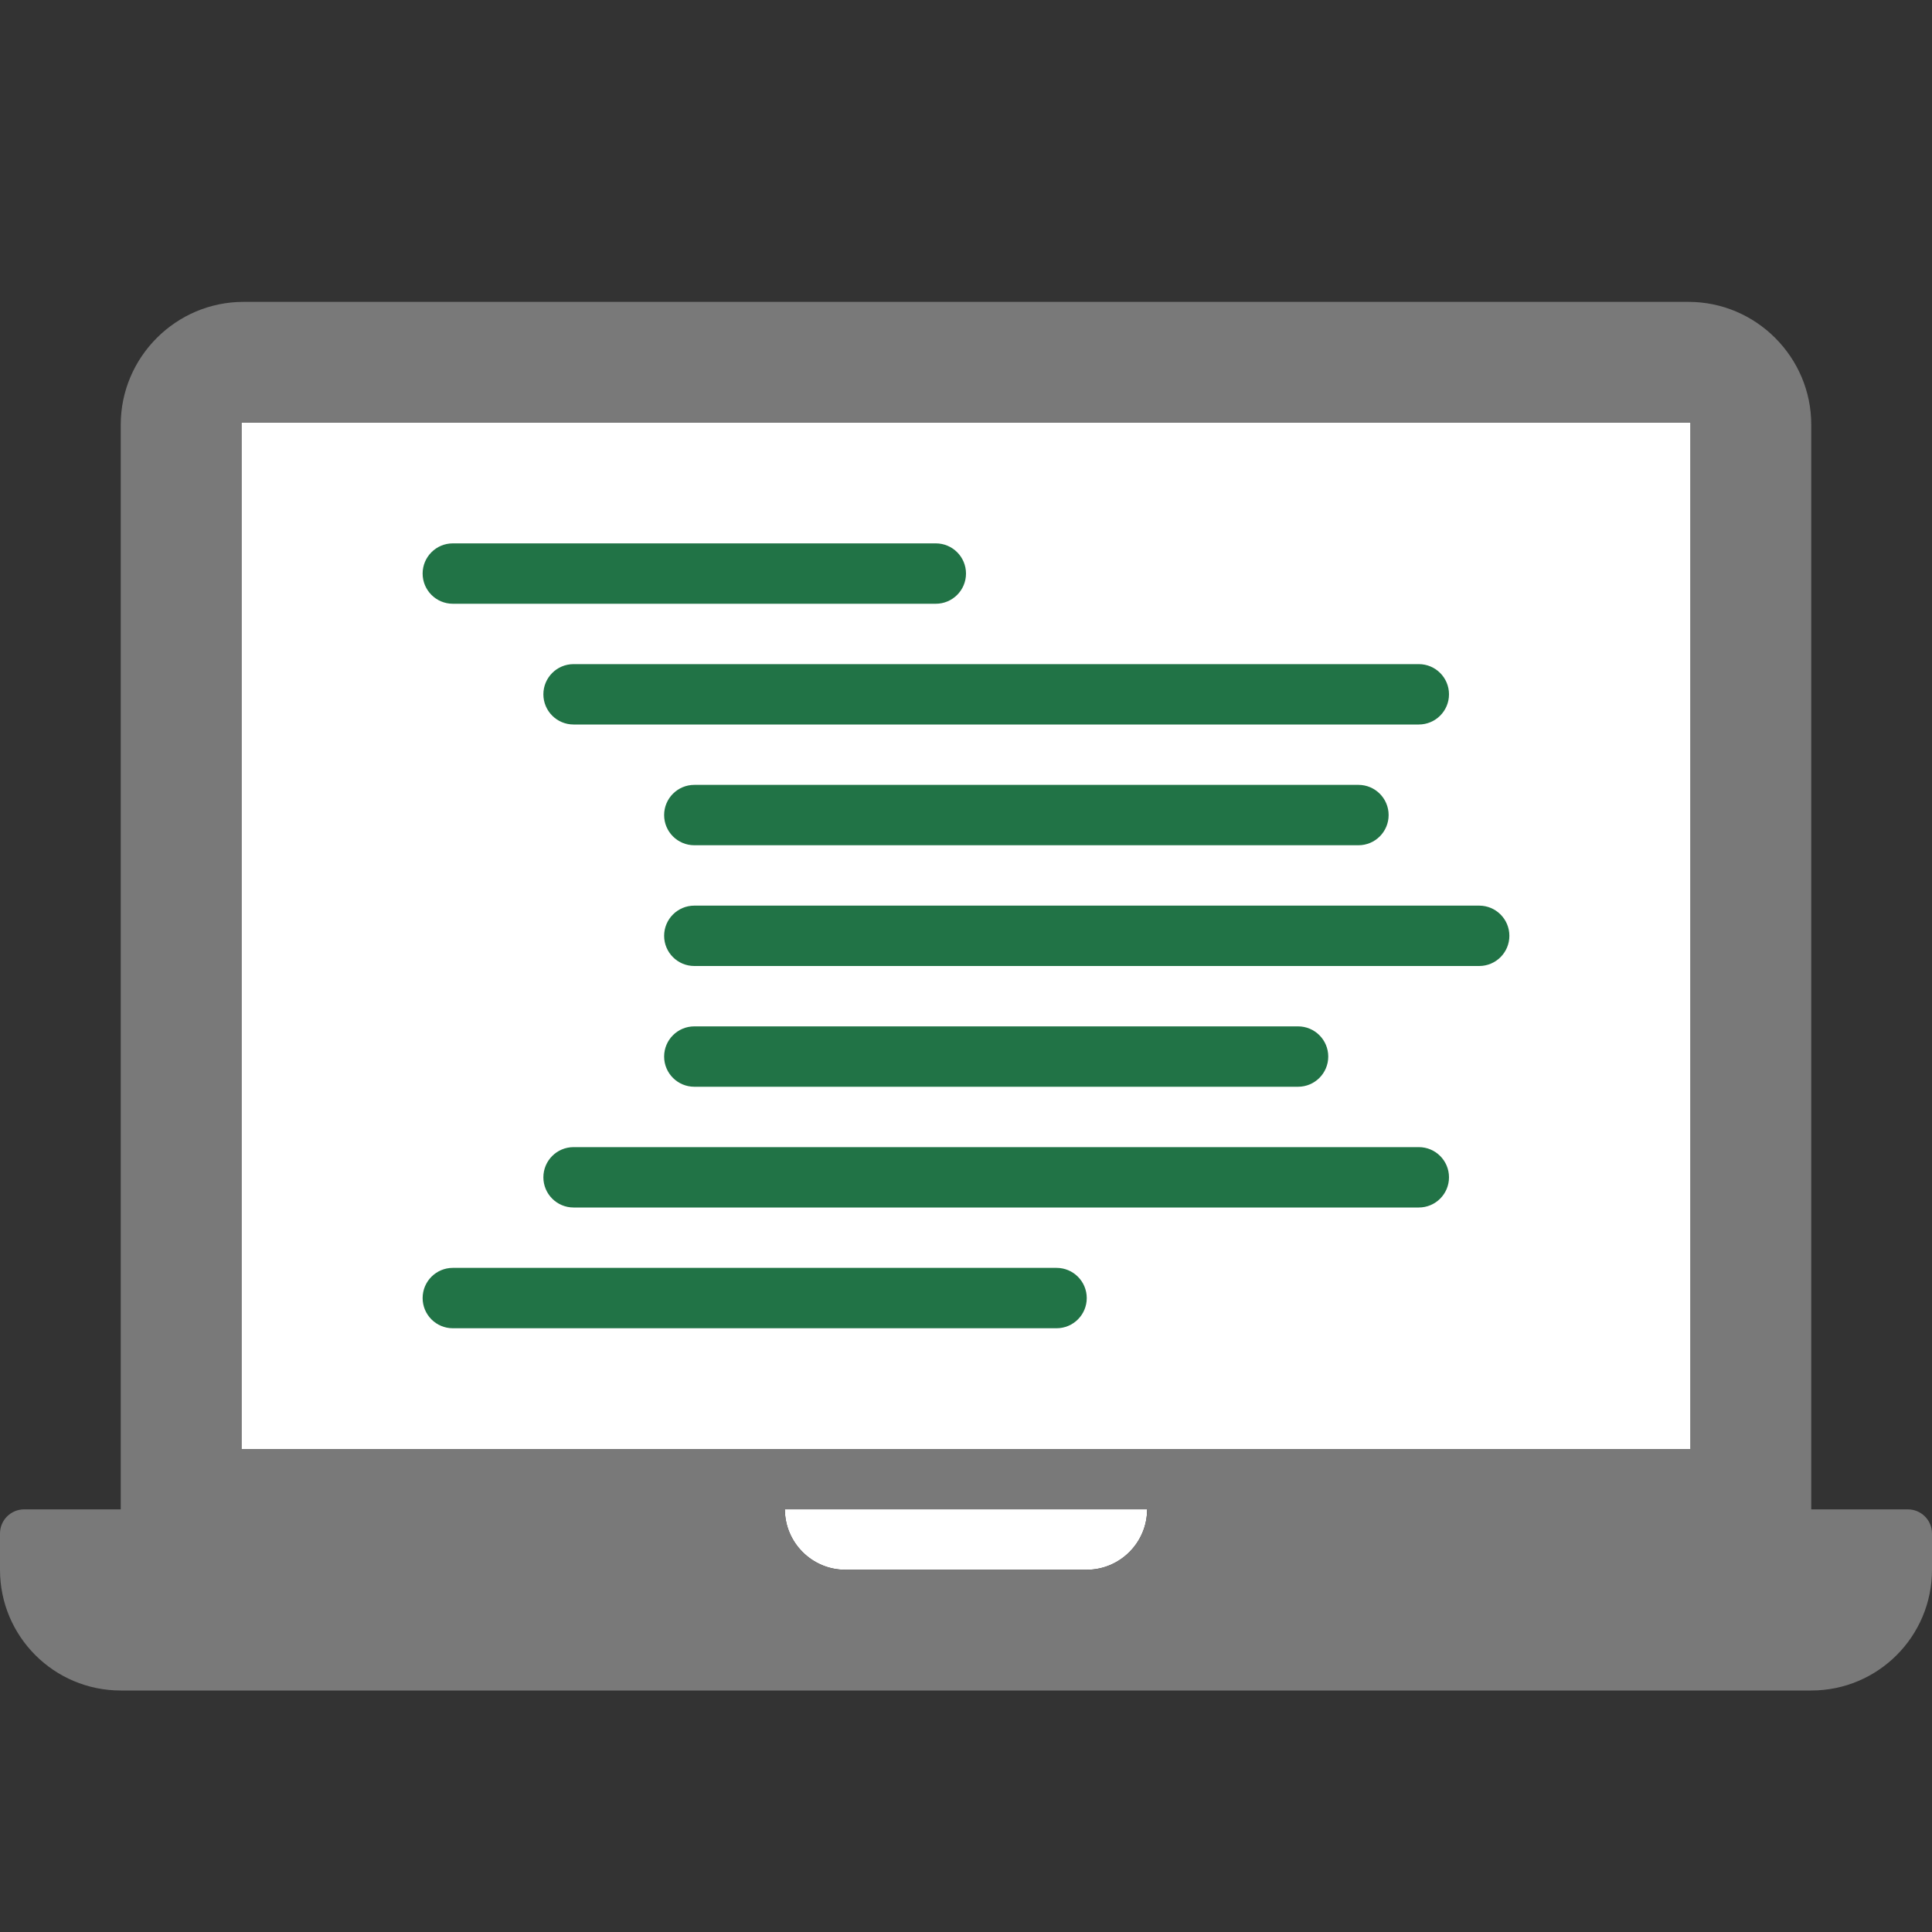 <svg version="1.1" id="Layer_1" xmlns="http://www.w3.org/2000/svg" xmlns:xlink="http://www.w3.org/1999/xlink" x="0px" y="0px" width="32px" height="32px" viewBox="0 0 32 32" enable-background="new 0 0 32 32" xml:space="preserve">
  <rect x="0" y="0" width="32" height="32" fill="#333333" stroke="none"/>
  <g id="icon">
    <path d="M4,7v18h9c0,0.55,0.45,1,1,1h4c0.55,0,1,-0.45,1,-1h9V7H4z" fill="#FFFFFF"/>
    <path d="M31.6,25h-1.6V7.033C30,5.915,29.085,5,27.967,5H4.033C2.915,5,2,5.915,2,7.033V25H0.4c-0.221,0,-0.4,0.179,-0.4,0.4v0.6c0,1.105,0.895,2,2,2h28c1.105,0,2,-0.895,2,-2v-0.6C32,25.179,31.821,25,31.6,25zM28,7v17H4V7H28zM18,26h-4c-0.55,0,-1,-0.45,-1,-1h6C19,25.55,18.55,26,18,26z" fill="#797979"/>
    <path d="M15.5,10H7.5c-0.276,0,-0.5,-0.224,-0.5,-0.5v0c0,-0.276,0.224,-0.5,0.5,-0.5h8c0.276,0,0.5,0.224,0.5,0.5v0C16,9.776,15.776,10,15.5,10zM24,11.5L24,11.5c0,-0.276,-0.224,-0.5,-0.5,-0.5H9.5c-0.276,0,-0.5,0.224,-0.5,0.5v0c0,0.276,0.224,0.5,0.5,0.5h14C23.776,12,24,11.776,24,11.5zM23,13.5L23,13.5c0,-0.276,-0.224,-0.5,-0.5,-0.5H11.5c-0.276,0,-0.5,0.224,-0.5,0.5l0,0c0,0.276,0.224,0.5,0.5,0.5h11C22.776,14,23,13.776,23,13.5zM25,15.5L25,15.5c0,-0.276,-0.224,-0.5,-0.5,-0.5H11.5c-0.276,0,-0.5,0.224,-0.5,0.5l0,0c0,0.276,0.224,0.5,0.5,0.5h13C24.776,16,25,15.776,25,15.5zM22,17.5L22,17.5c0,-0.276,-0.224,-0.5,-0.5,-0.5H11.5c-0.276,0,-0.5,0.224,-0.5,0.5l0,0c0,0.276,0.224,0.5,0.5,0.5h10C21.776,18,22,17.776,22,17.5zM24,19.5L24,19.5c0,-0.276,-0.224,-0.5,-0.5,-0.5H9.5c-0.276,0,-0.5,0.224,-0.5,0.5l0,0c0,0.276,0.224,0.5,0.5,0.5h14C23.776,20,24,19.776,24,19.5zM18,21.5L18,21.5c0,-0.276,-0.224,-0.5,-0.5,-0.5H7.5c-0.276,0,-0.5,0.224,-0.5,0.5l0,0c0,0.276,0.224,0.5,0.5,0.5h10C17.776,22,18,21.776,18,21.5z" fill="#217346"/>
  </g>
</svg>